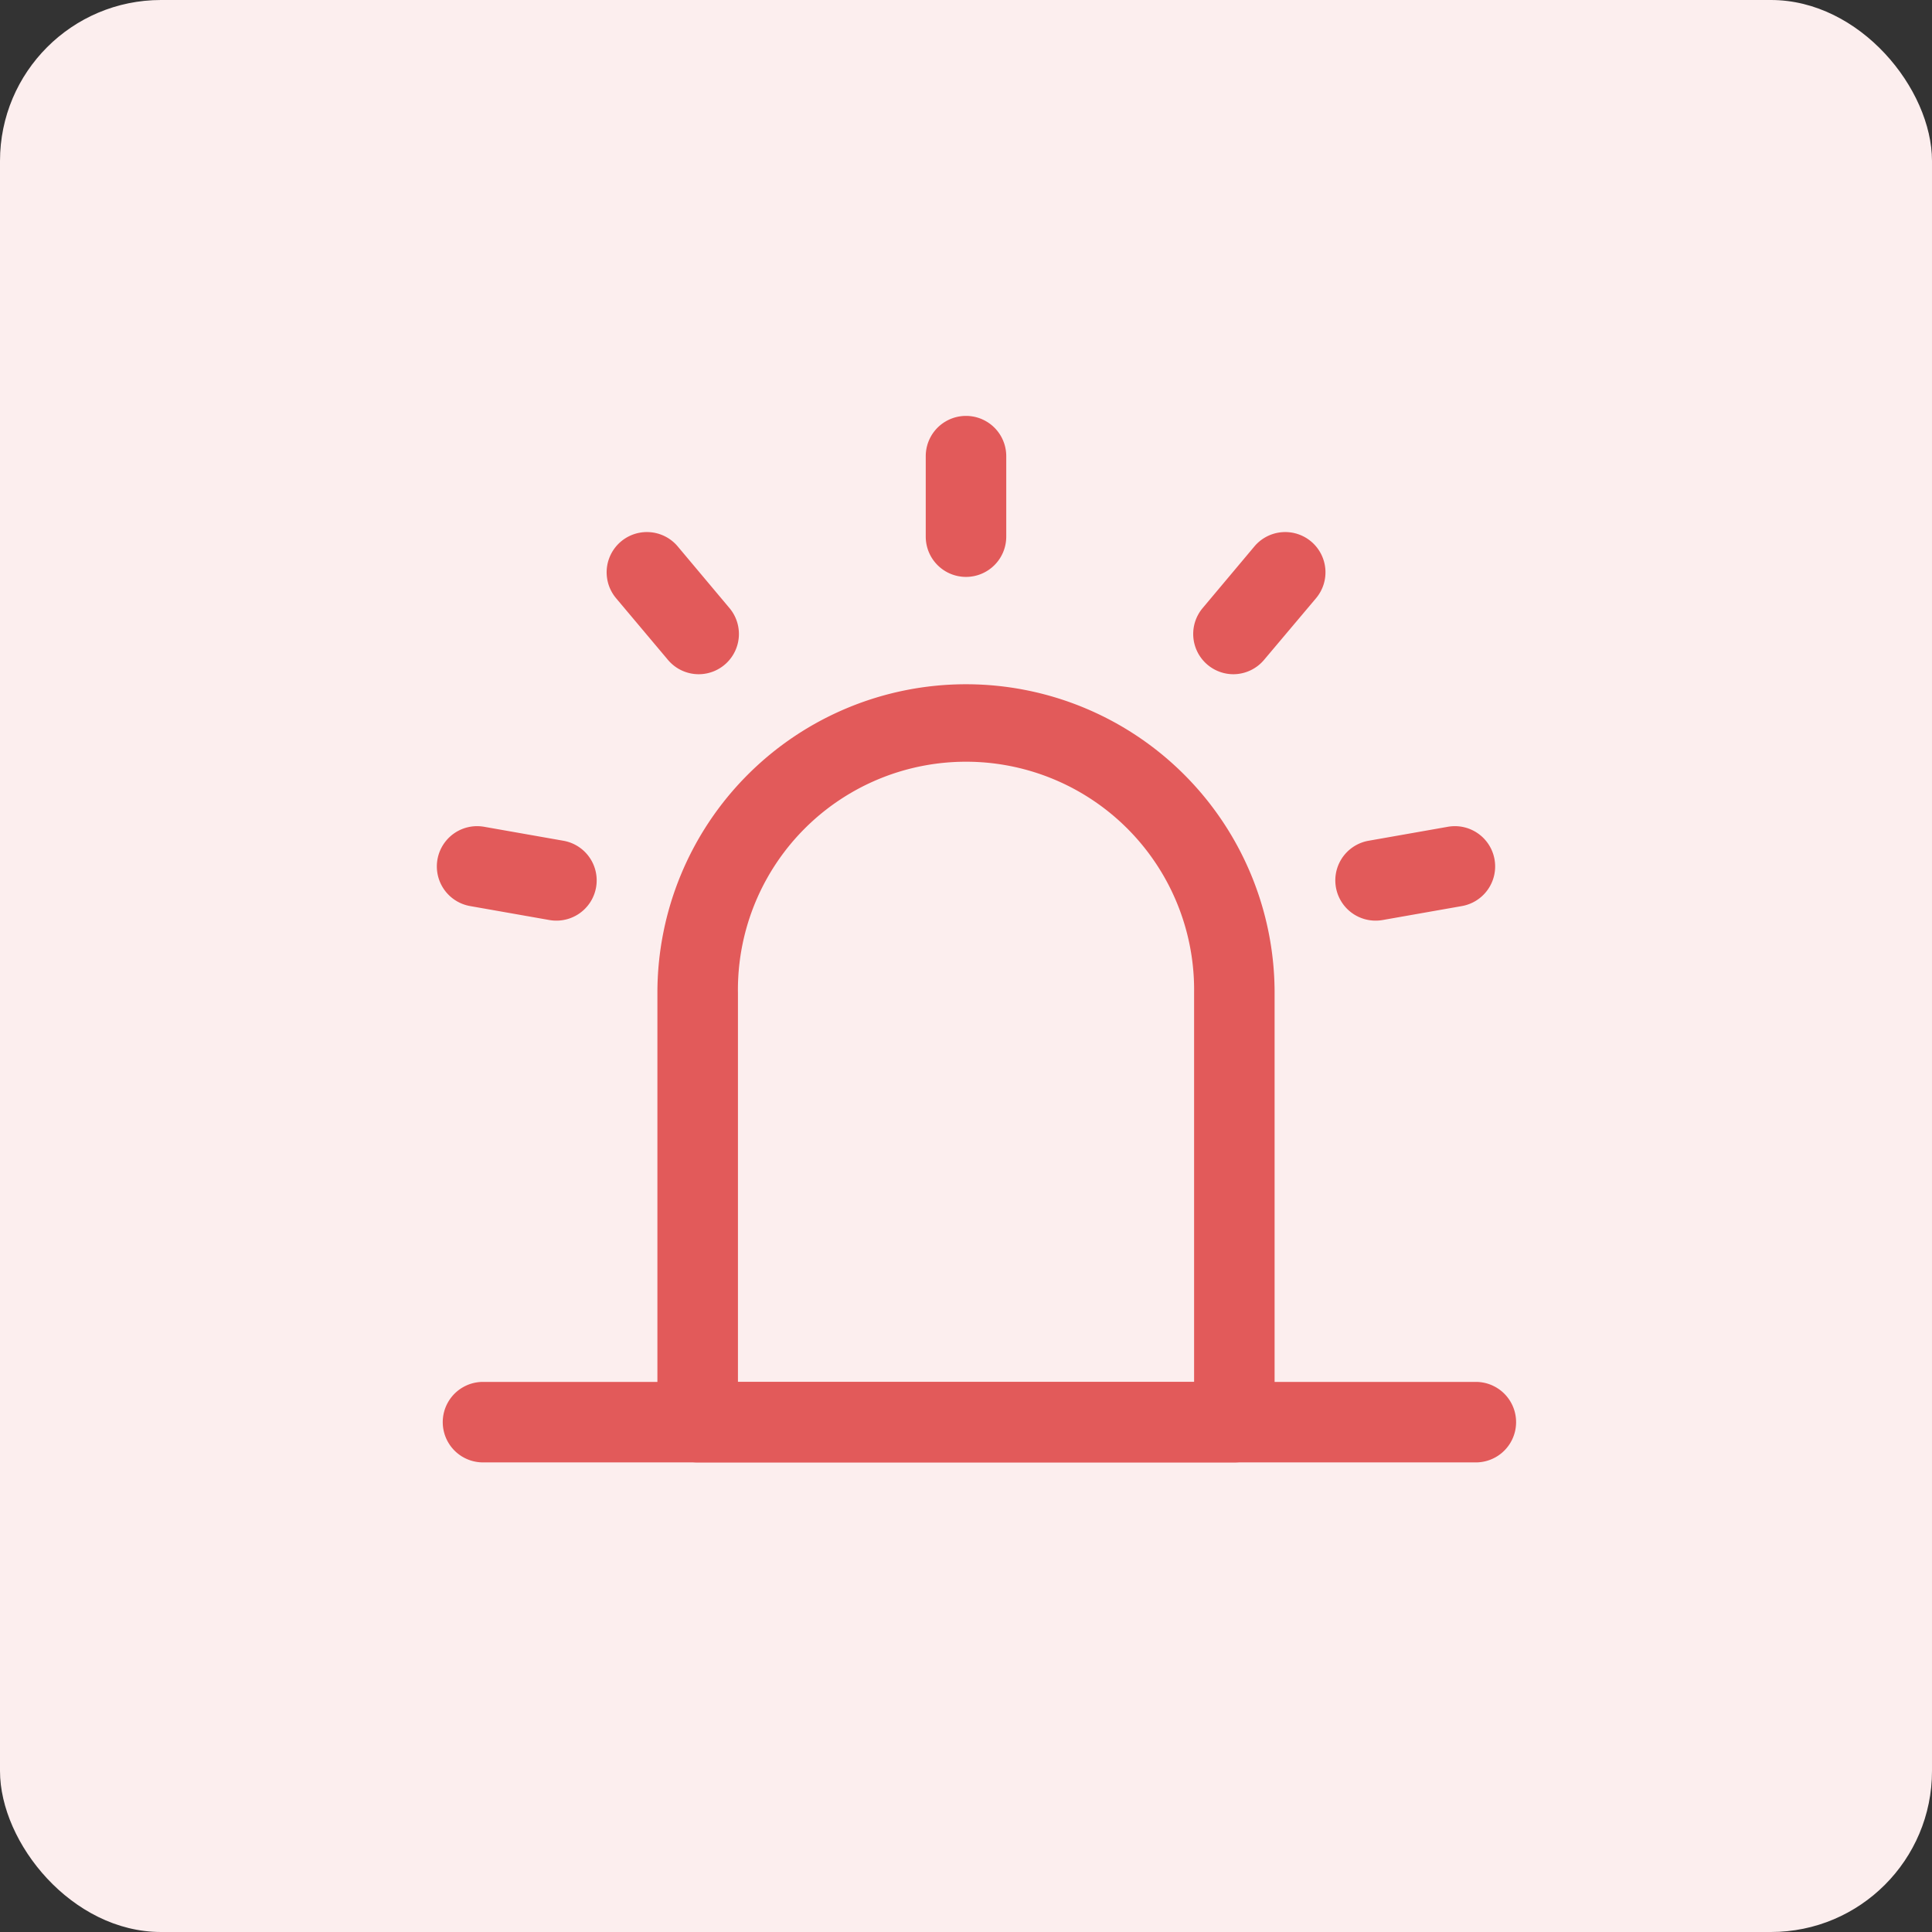 <svg xmlns="http://www.w3.org/2000/svg" width="48" height="48" viewBox="0 0 48 48"><rect x="0" y="0" width="48" height="48" fill="#333333" stroke="none"/><g transform="translate(-288 -128)"><rect width="48" height="48" rx="4" transform="translate(288 128)" fill="#fceeee"/><g transform="translate(296 136)"><rect width="32" height="32" fill="#e25a5a" opacity="0"/><path d="M20.167,13.5a7.667,7.667,0,0,1,7.667,7.667V31.833a1,1,0,0,1-1,1H13.5a1,1,0,0,1-1-1V21.167A7.667,7.667,0,0,1,20.167,13.5Zm5.667,17.333V21.167a5.667,5.667,0,1,0-11.333,0v9.667Z" transform="translate(-4.167 -4.5)" fill="#e25a5a"/><path d="M23.5,7.5a1,1,0,0,1-1-1v-2a1,1,0,0,1,2,0v2A1,1,0,0,1,23.5,7.5Z" transform="translate(-7.5 -1.167)" fill="#e25a5a"/><path d="M33.463,11.36A1,1,0,0,1,32.7,9.717l1.286-1.532a1,1,0,1,1,1.532,1.286L34.229,11A1,1,0,0,1,33.463,11.36Z" transform="translate(-10.821 -2.609)" fill="#e25a5a"/><path d="M38.763,21.135a1,1,0,0,1-.172-1.985l1.97-.347a1,1,0,1,1,.347,1.97l-1.97.347A1.007,1.007,0,0,1,38.763,21.135Z" transform="translate(-12.588 -6.262)" fill="#e25a5a"/><path d="M7.252,21.135a1.006,1.006,0,0,1-.175-.015l-1.97-.347a1,1,0,0,1,.347-1.97l1.97.347a1,1,0,0,1-.172,1.985Z" transform="translate(-1.427 -6.262)" fill="#e25a5a"/><path d="M12.895,11.36A1,1,0,0,1,12.128,11L10.842,9.471a1,1,0,0,1,1.532-1.286L13.66,9.717a1,1,0,0,1-.766,1.643Z" transform="translate(-3.536 -2.609)" fill="#e25a5a"/><path d="M30.167,41.5H5.5a1,1,0,0,1,0-2H30.167a1,1,0,0,1,0,2Z" transform="translate(-1.5 -13.167)" fill="#e25a5a"/></g></g></svg>